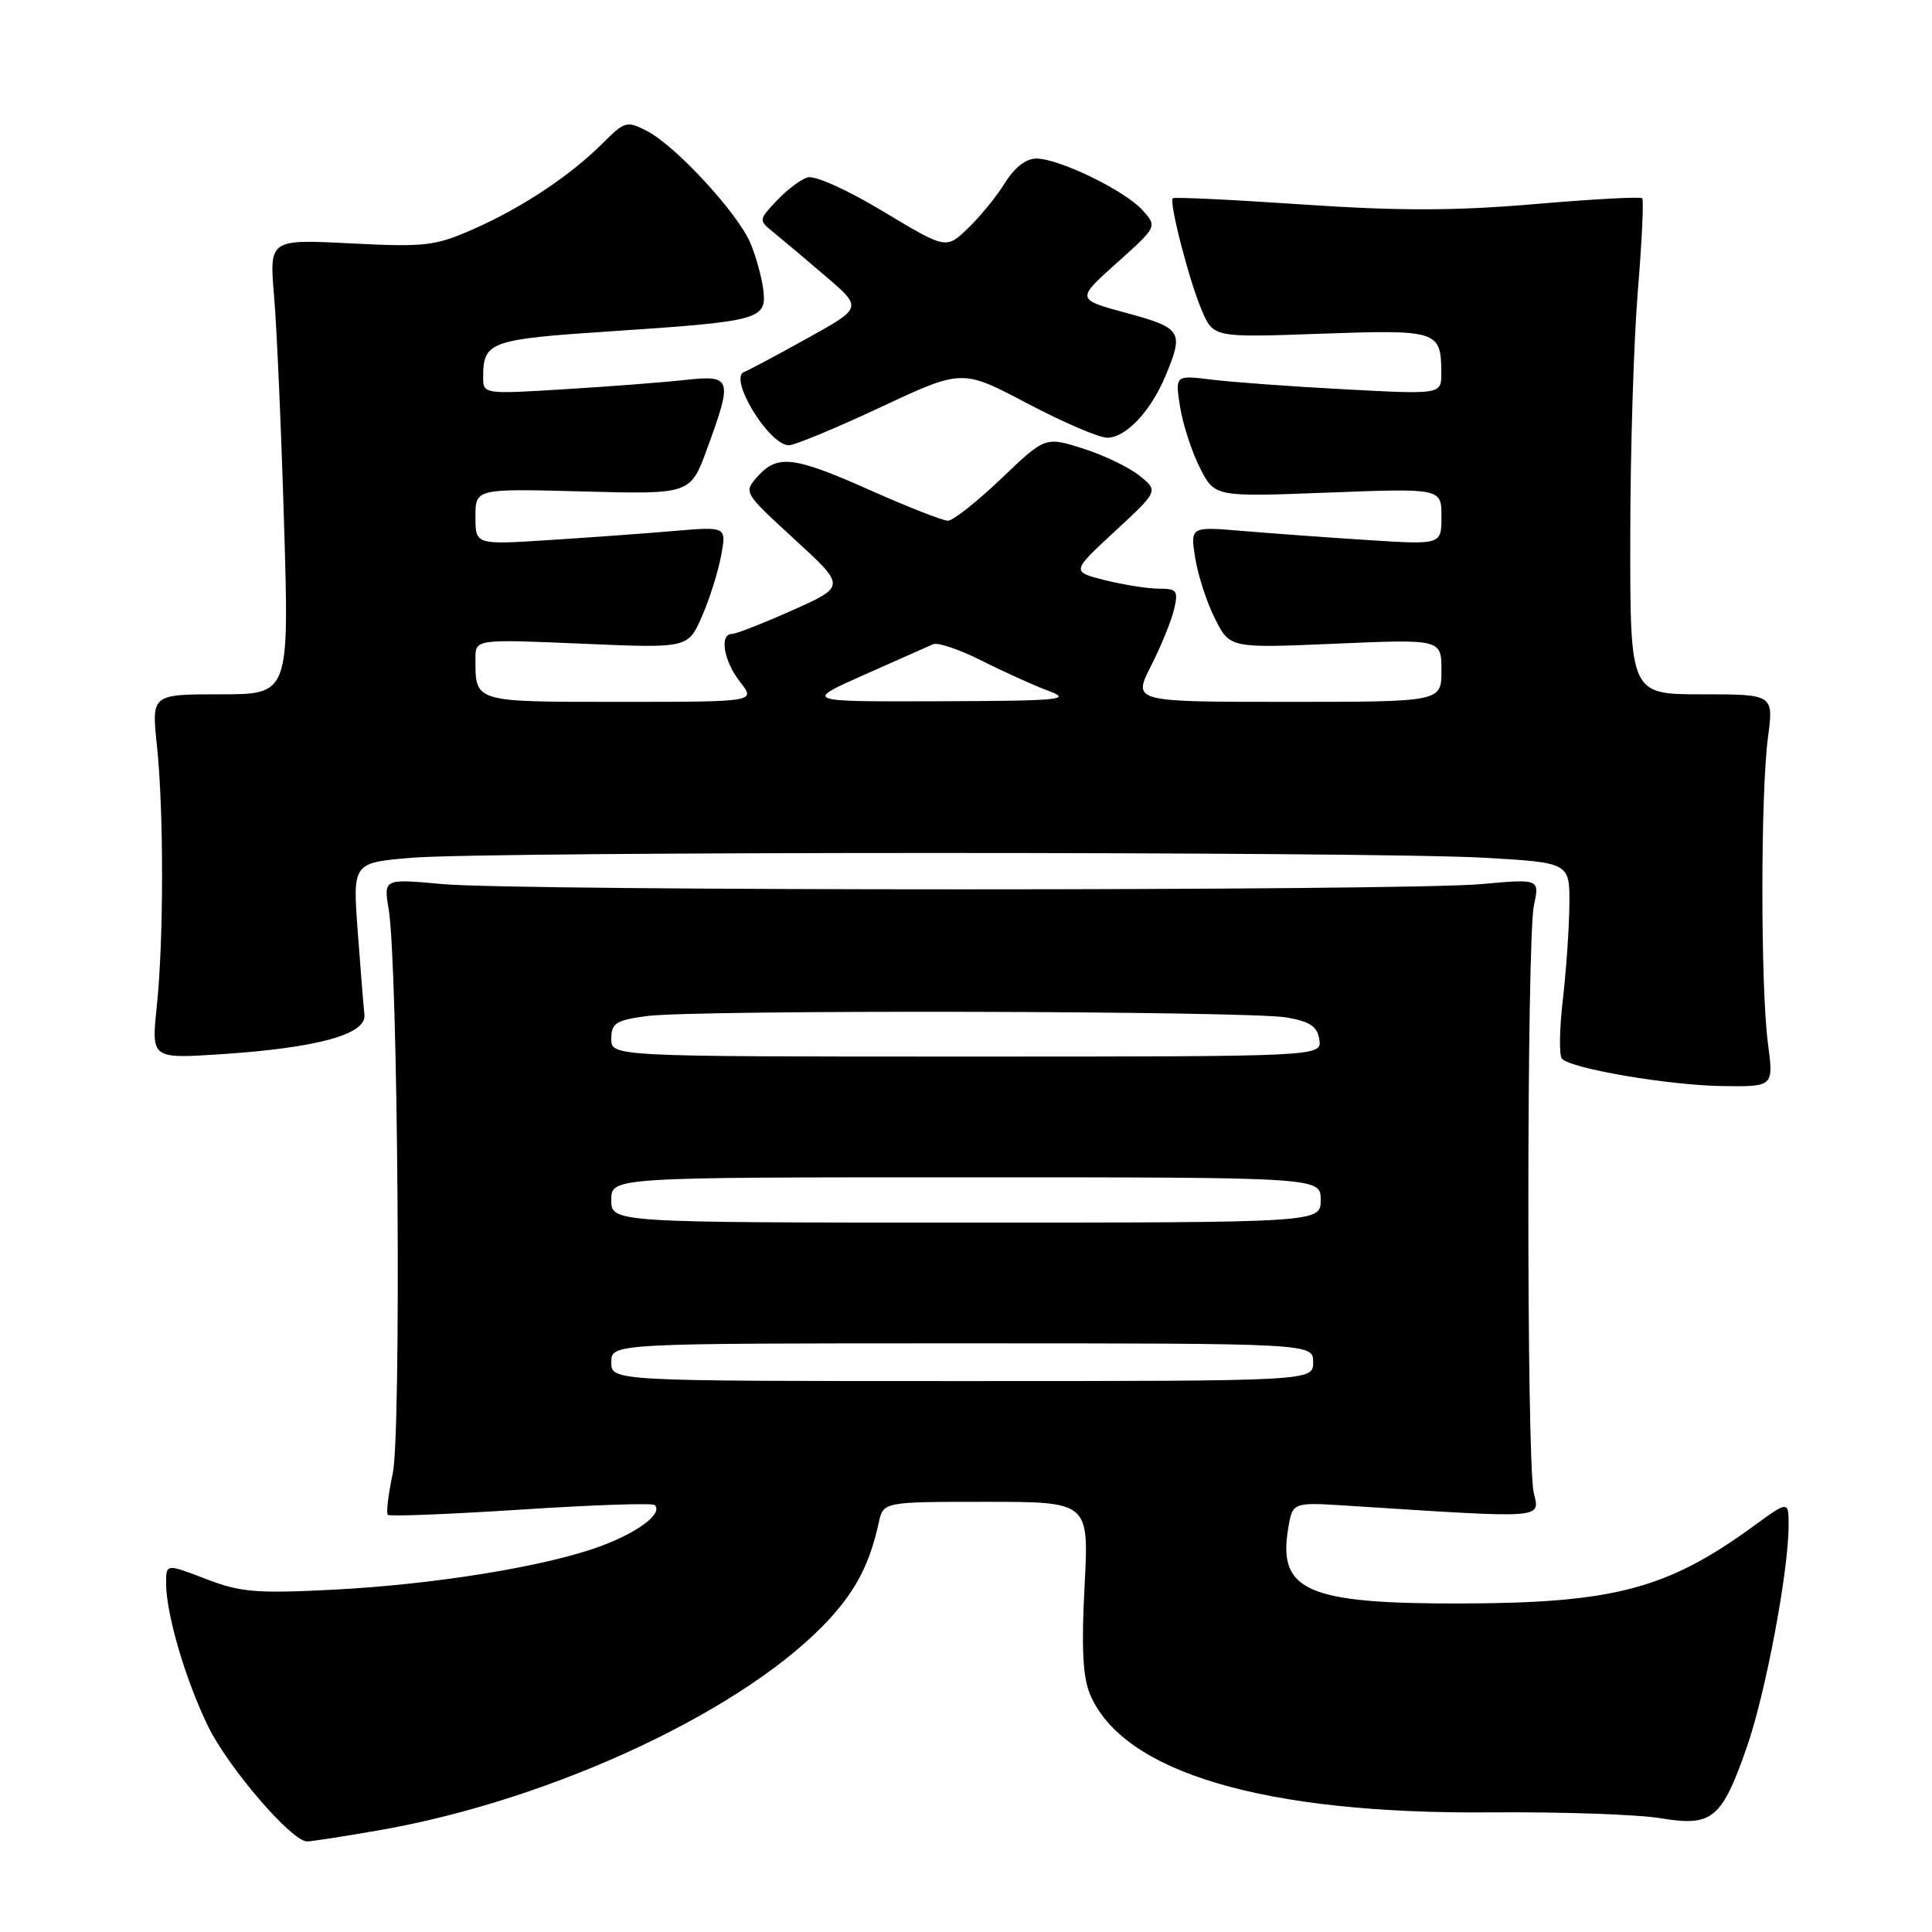 <?xml version="1.0" encoding="UTF-8" standalone="no"?>
<!DOCTYPE svg PUBLIC "-//W3C//DTD SVG 1.1//EN" "http://www.w3.org/Graphics/SVG/1.1/DTD/svg11.dtd" >
<svg xmlns="http://www.w3.org/2000/svg" xmlns:xlink="http://www.w3.org/1999/xlink" version="1.1" viewBox="0 0 256 256">
 <g >
 <path fill="currentColor"
d=" M 50.29 242.51 C 73.50 238.46 99.24 226.33 110.08 214.33 C 113.53 210.52 115.28 207.05 116.44 201.75 C 117.04 199.00 117.04 199.00 130.67 199.00 C 144.30 199.00 144.30 199.00 143.71 210.18 C 143.28 218.26 143.48 222.22 144.42 224.47 C 148.77 234.87 167.50 240.40 197.50 240.15 C 206.85 240.07 216.97 240.42 220.00 240.92 C 226.91 242.07 228.14 241.05 231.50 231.40 C 233.96 224.30 236.99 208.22 237.00 202.16 C 237.00 198.83 237.00 198.83 232.25 202.29 C 220.89 210.56 213.77 212.43 193.50 212.47 C 173.31 212.51 169.35 210.81 170.67 202.66 C 171.25 199.05 171.25 199.05 178.38 199.50 C 205.19 201.22 204.02 201.30 203.22 197.74 C 202.26 193.44 202.29 124.48 203.25 119.97 C 204.01 116.45 204.01 116.45 196.25 117.15 C 186.12 118.07 68.82 118.07 58.67 117.15 C 50.83 116.43 50.83 116.43 51.50 120.47 C 52.75 127.96 53.19 189.87 52.04 195.24 C 51.45 198.02 51.15 200.48 51.39 200.72 C 51.62 200.96 59.56 200.64 69.03 200.03 C 78.49 199.41 86.47 199.14 86.76 199.43 C 87.86 200.53 84.62 203.00 79.66 204.85 C 72.42 207.55 57.53 209.97 44.00 210.65 C 33.97 211.16 31.83 210.98 27.25 209.21 C 22.00 207.19 22.00 207.19 22.01 209.85 C 22.03 213.95 24.60 222.66 27.59 228.78 C 30.28 234.26 38.65 244.00 40.69 244.00 C 41.26 244.00 45.59 243.33 50.29 242.51 Z  M 234.26 138.25 C 233.28 130.82 233.28 105.18 234.26 97.75 C 235.02 92.00 235.02 92.00 225.51 92.00 C 216.00 92.00 216.00 92.00 216.02 71.25 C 216.02 59.84 216.48 45.14 217.02 38.59 C 217.56 32.03 217.82 26.49 217.60 26.27 C 217.38 26.04 210.93 26.39 203.28 27.05 C 192.69 27.95 185.33 27.96 172.54 27.09 C 163.29 26.46 155.57 26.09 155.40 26.27 C 154.88 26.79 157.58 37.24 159.24 41.12 C 160.79 44.73 160.79 44.73 175.00 44.22 C 190.52 43.67 190.96 43.81 190.98 49.39 C 191.00 52.27 191.00 52.27 178.25 51.59 C 171.24 51.22 163.29 50.64 160.60 50.31 C 155.70 49.70 155.70 49.70 156.37 53.94 C 156.75 56.28 157.93 59.91 159.01 62.02 C 160.96 65.85 160.96 65.85 175.98 65.27 C 191.00 64.70 191.00 64.70 191.00 68.44 C 191.00 72.19 191.00 72.19 181.25 71.56 C 175.89 71.22 168.40 70.67 164.60 70.35 C 157.71 69.77 157.71 69.77 158.38 73.98 C 158.75 76.29 159.94 79.92 161.02 82.04 C 162.98 85.89 162.98 85.89 176.99 85.29 C 191.00 84.69 191.00 84.69 191.00 88.85 C 191.00 93.00 191.00 93.00 170.55 93.00 C 150.10 93.00 150.10 93.00 152.51 88.25 C 153.84 85.64 155.21 82.26 155.57 80.75 C 156.15 78.28 155.95 78.00 153.55 78.00 C 152.09 78.00 148.88 77.49 146.42 76.88 C 141.95 75.75 141.95 75.75 147.73 70.40 C 153.50 65.06 153.50 65.06 151.00 63.04 C 149.62 61.92 146.25 60.30 143.50 59.43 C 138.50 57.85 138.50 57.85 132.66 63.43 C 129.45 66.49 126.27 69.00 125.61 69.00 C 124.95 69.00 120.37 67.21 115.45 65.02 C 105.19 60.45 103.05 60.18 100.40 63.12 C 98.50 65.24 98.52 65.26 105.29 71.47 C 112.08 77.70 112.08 77.70 105.03 80.85 C 101.15 82.58 97.54 84.00 96.99 84.00 C 95.29 84.00 95.90 87.61 98.07 90.37 C 100.15 93.00 100.15 93.00 82.18 93.00 C 62.68 93.00 63.00 93.10 63.00 87.26 C 63.00 84.69 63.00 84.69 77.08 85.29 C 91.16 85.90 91.16 85.90 93.00 81.70 C 94.01 79.39 95.16 75.76 95.55 73.64 C 96.27 69.77 96.27 69.77 89.38 70.35 C 85.60 70.68 78.11 71.22 72.75 71.56 C 63.00 72.19 63.00 72.19 63.00 68.46 C 63.00 64.74 63.00 64.74 77.24 65.12 C 91.48 65.50 91.48 65.50 93.68 59.50 C 97.12 50.12 96.98 49.66 90.75 50.35 C 87.86 50.67 80.66 51.22 74.75 51.58 C 64.00 52.24 64.00 52.24 64.02 49.87 C 64.05 45.27 64.94 44.95 81.09 43.89 C 100.64 42.59 101.60 42.33 101.15 38.47 C 100.96 36.84 100.20 34.05 99.46 32.27 C 97.81 28.30 89.57 19.35 85.75 17.37 C 83.07 15.98 82.78 16.06 79.87 18.97 C 75.58 23.26 69.24 27.48 62.75 30.35 C 57.65 32.60 56.36 32.75 46.45 32.25 C 35.68 31.70 35.68 31.70 36.32 39.29 C 36.68 43.46 37.27 57.03 37.64 69.44 C 38.32 92.00 38.32 92.00 29.20 92.00 C 20.08 92.00 20.08 92.00 20.79 98.75 C 21.71 107.46 21.70 124.60 20.77 133.40 C 20.05 140.29 20.05 140.29 29.27 139.69 C 42.03 138.85 48.56 137.06 48.29 134.48 C 48.17 133.39 47.77 128.41 47.40 123.41 C 46.73 114.32 46.73 114.32 54.51 113.66 C 64.57 112.81 182.00 112.81 196.75 113.66 C 208.00 114.31 208.00 114.31 207.95 119.90 C 207.92 122.98 207.53 128.65 207.08 132.50 C 206.63 136.35 206.58 139.85 206.96 140.28 C 208.14 141.60 221.11 143.81 228.26 143.91 C 235.02 144.00 235.02 144.00 234.26 138.25 Z  M 116.70 53.95 C 127.49 48.90 127.49 48.90 136.11 53.45 C 140.86 55.95 145.62 58.00 146.70 58.00 C 149.19 58.00 152.47 54.52 154.45 49.77 C 156.89 43.93 156.59 43.46 149.29 41.48 C 142.59 39.67 142.59 39.67 147.97 34.85 C 153.34 30.04 153.34 30.04 151.42 27.88 C 149.12 25.29 140.37 21.02 137.33 21.01 C 135.96 21.00 134.43 22.19 133.15 24.25 C 132.05 26.04 129.84 28.74 128.25 30.26 C 125.36 33.03 125.36 33.03 117.00 28.00 C 112.19 25.11 107.94 23.20 106.98 23.51 C 106.07 23.80 104.23 25.19 102.91 26.60 C 100.50 29.17 100.50 29.17 102.55 30.83 C 103.68 31.75 106.78 34.36 109.44 36.64 C 114.28 40.78 114.28 40.78 106.89 44.87 C 102.83 47.13 99.10 49.11 98.62 49.28 C 96.44 50.04 101.89 59.00 104.53 59.00 C 105.29 59.00 110.77 56.73 116.70 53.95 Z  M 81.00 180.50 C 81.00 178.00 81.00 178.00 127.50 178.00 C 174.00 178.00 174.00 178.00 174.00 180.50 C 174.00 183.00 174.00 183.00 127.50 183.00 C 81.00 183.00 81.00 183.00 81.00 180.50 Z  M 81.00 159.00 C 81.00 156.00 81.00 156.00 128.00 156.00 C 175.00 156.00 175.00 156.00 175.00 159.00 C 175.00 162.00 175.00 162.00 128.00 162.00 C 81.00 162.00 81.00 162.00 81.00 159.00 Z  M 81.00 137.64 C 81.00 135.58 81.61 135.19 85.64 134.64 C 91.92 133.77 165.48 133.94 170.50 134.82 C 173.61 135.37 174.57 136.02 174.82 137.76 C 175.14 140.00 175.14 140.00 128.07 140.00 C 81.00 140.00 81.00 140.00 81.00 137.64 Z  M 114.50 89.42 C 118.90 87.47 123.02 85.64 123.65 85.36 C 124.28 85.09 127.19 86.08 130.12 87.56 C 133.05 89.04 137.03 90.84 138.97 91.56 C 142.10 92.71 140.46 92.87 124.50 92.92 C 106.50 92.98 106.50 92.98 114.50 89.42 Z "/>
</g>
</svg>